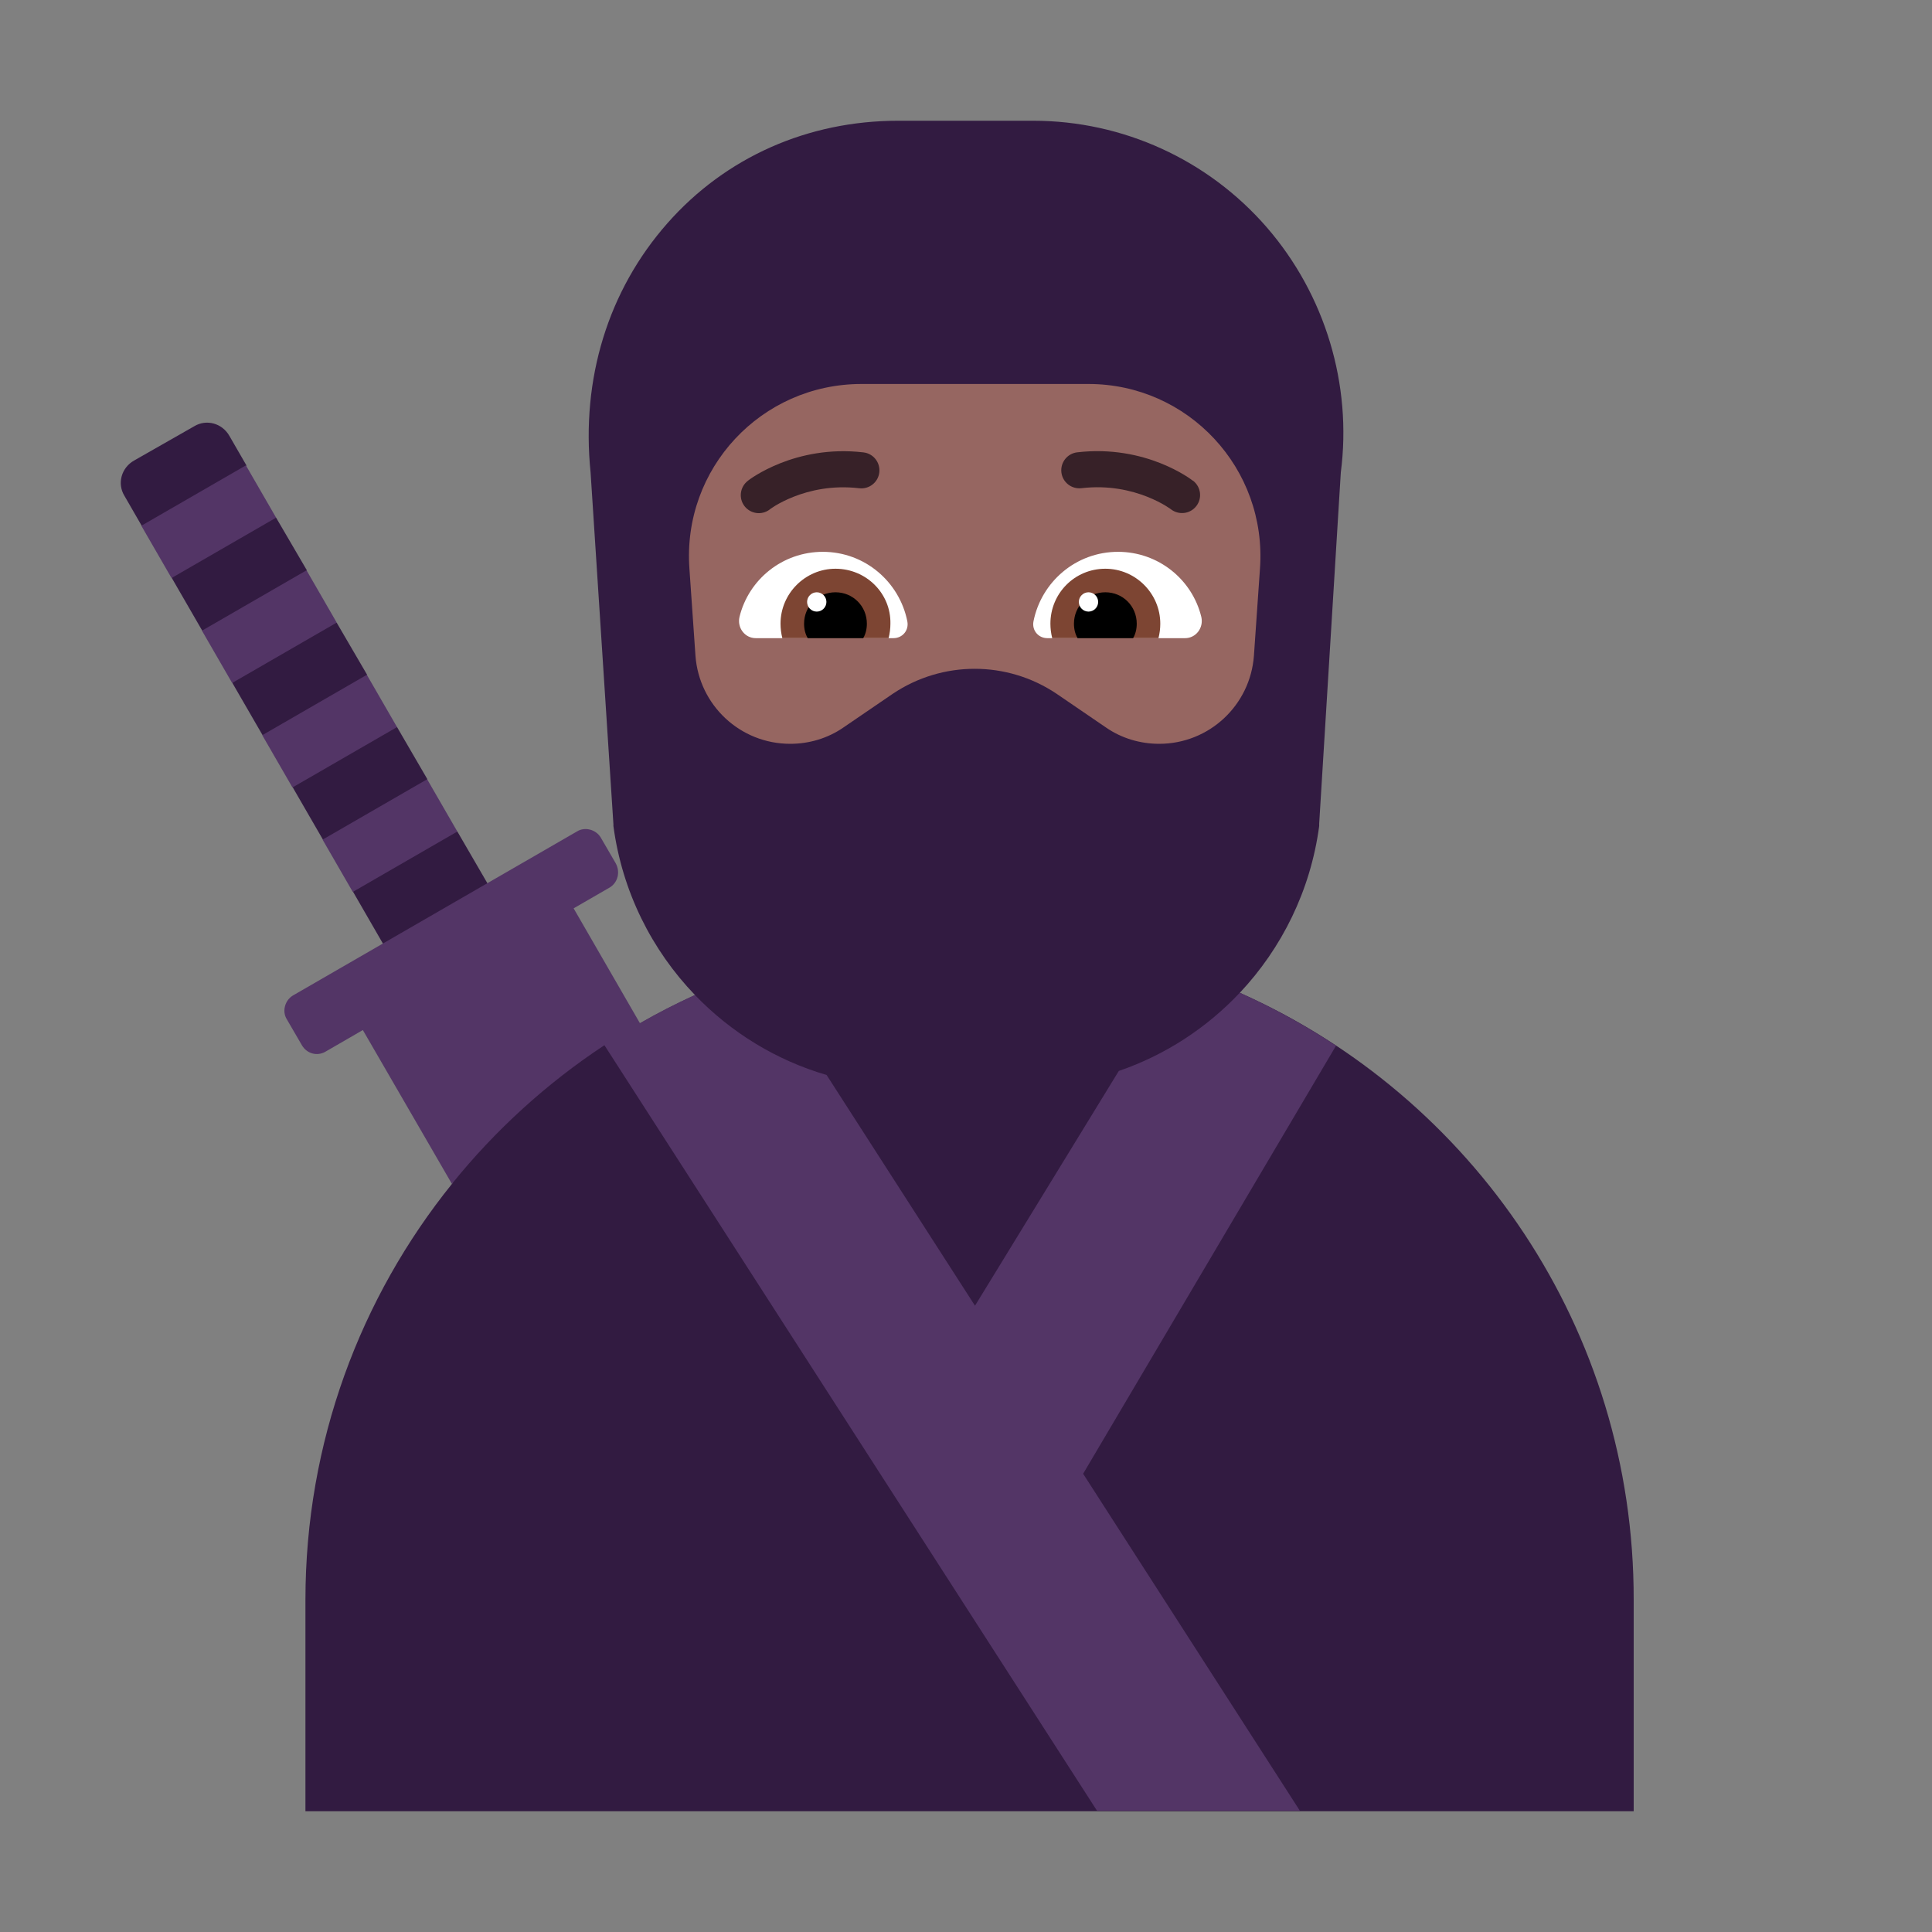 <svg enable-background="new 0 0 128 128" viewBox="0 0 32 32" xmlns="http://www.w3.org/2000/svg"><rect x="0" y="0" width="32" height="32" fill="#808080" stroke="none"/><g fill="#321b41"><path d="m17.114 2c1.482 0 2.895.643 3.87 1.768.965 1.115 1.413 2.601 1.224 4.058l-.358 5.815v.04c-.143 1.069-.62 2.024-1.315 2.763 3.851 1.711 6.532 5.568 6.524 10.056v3.5h-22v-3.5c0-2.612.91-5.01 2.431-6.896l.941-2.217 2.162-.433c.298-.171.605-.329.919-.472-.716-.744-1.207-1.714-1.352-2.801v-.03l-.378-5.826c-.159-1.547.289-3.013 1.273-4.128.965-1.095 2.328-1.697 3.82-1.697z"/><path d="m2.345 8.705 1.004-.132.733-.864-.283-.49c-.12-.21-.38-.28-.58-.16l-1 .57c-.21.12-.28.38-.16.58z"/><path d="m5.084 9.448-.736.859-.999.138-.504-.873.659-.866 1.069-.132z"/><path d="m4.348 12.175.999-.136.735-.86-.505-.865-1.004.132-.724.866z"/><path d="m7.079 12.907-.73.774-1.002.223-.499-.864.595-.866 1.133-.132z"/><path d="m8.079 14.64-.374 1h-1.356l-.502-.87.622-.866 1.106-.132z"/></g><path d="m2.341 8.708 1.732-1 .5.866-1.732 1z" fill="#533566"/><path d="m3.345 10.446 1.732-1.0.5.866-1.732 1z" fill="#533566"/><path d="m4.344 12.177 1.732-1 .5.866-1.732 1z" fill="#533566"/><path d="m5.343 13.907 1.732-1 .5.866-1.732 1z" fill="#533566"/><path d="m10.098 14.7-.597.345 1.098 1.902c.295-.169.599-.325.911-.467.595.619 1.345 1.081 2.181 1.325l2.458 3.822 2.382-3.889c.767-.262 1.454-.711 2.004-1.295.558.251 1.09.545 1.594.877l-4.189 7.09 3.589 5.58h-3.36l-8.158-12.678c-.957.631-1.809 1.407-2.526 2.297l-1.475-2.548-.621.359c-.14.08-.31.03-.39-.11l-.25-.43c-.08-.13-.03-.31.1-.39l4.71-2.72c.13-.08.31-.03.39.1l.25.43c.08.15.03.32-.1.4z" fill="#533566"/><path d="m18.029 6.36h-1.88-1.88c-1.66 0-2.97 1.4-2.85 3.06l.1 1.44c.06.82.74 1.46 1.57 1.46.31 0 .62-.09.88-.27l.82-.56c.82-.55 1.89-.55 2.71 0l.82.56c.26.18.57.27.88.27.83 0 1.51-.64 1.57-1.46l.1-1.44c.12-1.66-1.19-3.06-2.84-3.06z" fill="#966661"/><path d="m12.332 8.384c.102.13.289.154.419.053l.002-.002c.003-.002.008-.006.016-.012.016-.011.041-.027.074-.048.068-.041.17-.095.301-.147.263-.104.637-.194 1.088-.141.164.019.313-.098.332-.262.019-.164-.098-.313-.262-.332-.57-.067-1.045.048-1.377.179-.166.066-.298.136-.389.191-.046.028-.082.051-.107.069-.013.009-.023.016-.03.022l-.009.007-.003.002-.001.001-.001.001c-.13.102-.154.29-.052.42z" fill="#372128"/><path d="m19.76 7.962.002.001c.13.102.154.29.052.42-.101.13-.288.153-.419.053l-.003-.002c-.003-.002-.008-.006-.016-.012-.016-.011-.041-.027-.075-.048-.068-.041-.17-.095-.301-.147-.263-.104-.637-.194-1.088-.141-.164.019-.313-.098-.332-.262-.019-.164.098-.313.262-.332.57-.067 1.045.048 1.377.179.166.066.298.136.389.191.046.028.082.051.107.069.013.009.023.016.03.022l.009.007z" fill="#372128"/><path d="m12.248 10.22c.15-.62.71-1.08 1.38-1.08.7 0 1.27.5 1.4 1.15.03.15-.08.28-.23.28h-2.28c-.18 0-.31-.17-.27-.35z" fill="#fff"/><path d="m19.898 10.22c-.15-.62-.71-1.08-1.38-1.08-.7 0-1.27.5-1.4 1.15-.03.15.08.28.23.28h2.28c.18 0 .31-.17.27-.35z" fill="#fff"/><path d="m12.928 10.33c0-.5.41-.91.91-.91.51 0 .92.41.91.91 0 .08-.01.16-.03.24h-1.76c-.02-.08-.03-.16-.03-.24z" fill="#7d4533"/><path d="m19.218 10.33c0-.5-.41-.91-.91-.91-.51 0-.91.41-.91.91 0 .08.01.16.03.24h1.76c.02-.08.03-.16.03-.24z" fill="#7d4533"/><path d="m13.838 9.81c.29 0 .52.23.52.52 0 .09-.02.17-.06.24h-.92c-.04-.07-.06-.15-.06-.24 0-.29.23-.52.52-.52z"/><path d="m18.308 9.81c-.29 0-.52.23-.52.52 0 .09.02.17.06.24h.92c.04-.07.06-.15.06-.24 0-.29-.23-.52-.52-.52z"/><path d="m13.688 9.97c0 .088-.072.16-.16.16-.088 0-.16-.072-.16-.16 0-.088.072-.16.16-.16.088 0 .16.072.16.16z" fill="#fff"/><path d="m18.189 9.97c0 .088-.072.16-.16.16-.088 0-.16-.072-.16-.16 0-.088.072-.16.16-.16.088 0 .16.072.16.16z" fill="#fff"/></svg>